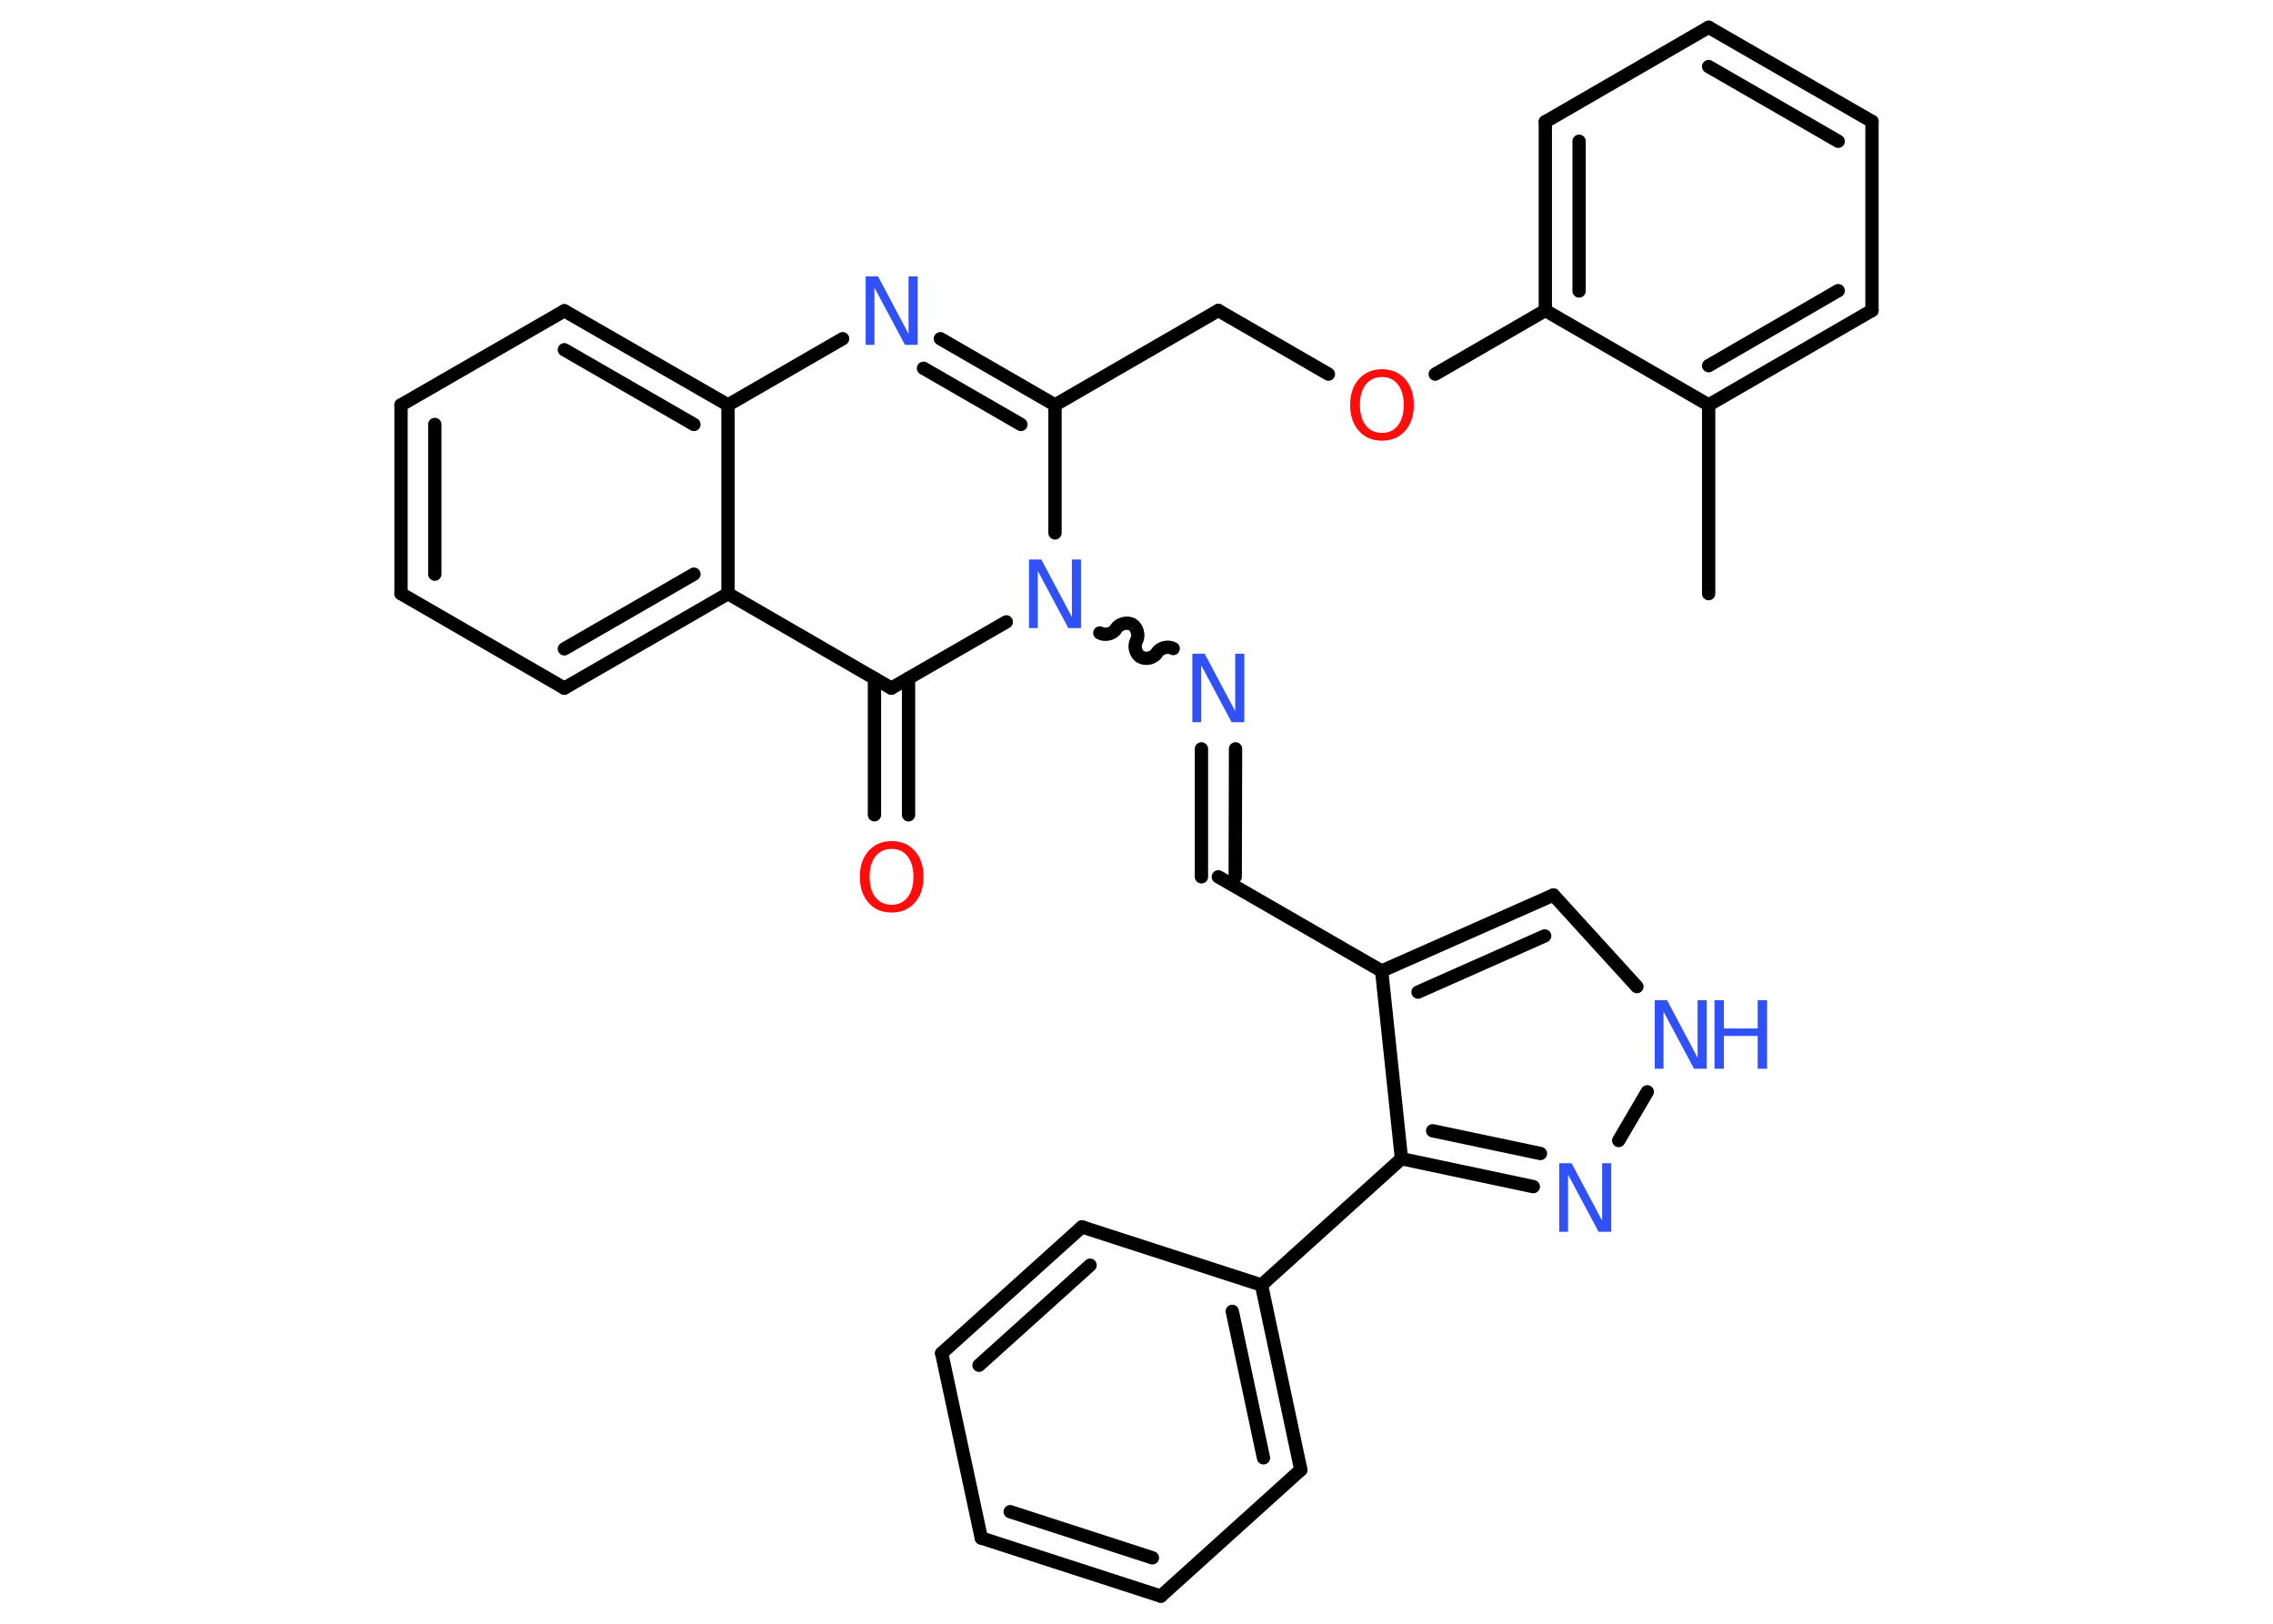 <?xml version='1.0' encoding='UTF-8'?>
<!DOCTYPE svg PUBLIC "-//W3C//DTD SVG 1.1//EN" "http://www.w3.org/Graphics/SVG/1.1/DTD/svg11.dtd">
<svg version='1.2' xmlns='http://www.w3.org/2000/svg' xmlns:xlink='http://www.w3.org/1999/xlink' width='70.0mm' height='50.0mm' viewBox='0 0 70.0 50.0'>
  <desc>Generated by the Chemistry Development Kit (http://github.com/cdk)</desc>
  <g stroke-linecap='round' stroke-linejoin='round' stroke='#000000' stroke-width='.41' fill='#3050F8'>
    <rect x='.0' y='.0' width='70.0' height='50.0' fill='#FFFFFF' stroke='none'/>
    <g id='mol1' class='mol'>
      <line id='mol1bnd1' class='bond' x1='52.62' y1='18.28' x2='52.62' y2='12.47'/>
      <g id='mol1bnd2' class='bond'>
        <line x1='52.62' y1='12.47' x2='57.65' y2='9.56'/>
        <line x1='52.62' y1='11.26' x2='56.61' y2='8.95'/>
      </g>
      <line id='mol1bnd3' class='bond' x1='57.65' y1='9.56' x2='57.65' y2='3.74'/>
      <g id='mol1bnd4' class='bond'>
        <line x1='57.65' y1='3.74' x2='52.62' y2='.84'/>
        <line x1='56.61' y1='4.35' x2='52.62' y2='2.05'/>
      </g>
      <line id='mol1bnd5' class='bond' x1='52.62' y1='.84' x2='47.59' y2='3.75'/>
      <g id='mol1bnd6' class='bond'>
        <line x1='47.59' y1='3.75' x2='47.59' y2='9.56'/>
        <line x1='48.63' y1='4.35' x2='48.63' y2='8.96'/>
      </g>
      <line id='mol1bnd7' class='bond' x1='52.62' y1='12.47' x2='47.59' y2='9.56'/>
      <line id='mol1bnd8' class='bond' x1='47.59' y1='9.56' x2='44.2' y2='11.52'/>
      <line id='mol1bnd9' class='bond' x1='40.91' y1='11.52' x2='37.52' y2='9.56'/>
      <line id='mol1bnd10' class='bond' x1='37.52' y1='9.56' x2='32.49' y2='12.47'/>
      <g id='mol1bnd11' class='bond'>
        <line x1='32.49' y1='12.47' x2='28.96' y2='10.43'/>
        <line x1='31.44' y1='13.07' x2='28.44' y2='11.34'/>
      </g>
      <line id='mol1bnd12' class='bond' x1='25.95' y1='10.43' x2='22.42' y2='12.47'/>
      <g id='mol1bnd13' class='bond'>
        <line x1='22.42' y1='12.47' x2='17.38' y2='9.57'/>
        <line x1='21.37' y1='13.07' x2='17.38' y2='10.77'/>
      </g>
      <line id='mol1bnd14' class='bond' x1='17.38' y1='9.57' x2='12.35' y2='12.47'/>
      <g id='mol1bnd15' class='bond'>
        <line x1='12.35' y1='12.47' x2='12.35' y2='18.28'/>
        <line x1='13.39' y1='13.07' x2='13.39' y2='17.68'/>
      </g>
      <line id='mol1bnd16' class='bond' x1='12.35' y1='18.28' x2='17.38' y2='21.19'/>
      <g id='mol1bnd17' class='bond'>
        <line x1='17.38' y1='21.19' x2='22.42' y2='18.28'/>
        <line x1='17.38' y1='19.98' x2='21.37' y2='17.68'/>
      </g>
      <line id='mol1bnd18' class='bond' x1='22.42' y1='12.47' x2='22.42' y2='18.28'/>
      <line id='mol1bnd19' class='bond' x1='22.42' y1='18.28' x2='27.45' y2='21.19'/>
      <g id='mol1bnd20' class='bond'>
        <line x1='27.98' y1='20.89' x2='27.98' y2='25.09'/>
        <line x1='26.93' y1='20.89' x2='26.93' y2='25.09'/>
      </g>
      <line id='mol1bnd21' class='bond' x1='27.45' y1='21.19' x2='30.99' y2='19.15'/>
      <line id='mol1bnd22' class='bond' x1='32.49' y1='12.47' x2='32.49' y2='16.41'/>
      <path id='mol1bnd23' class='bond' d='M36.13 19.97c-.16 -.09 -.41 -.02 -.5 .13c-.09 .16 -.34 .22 -.5 .13c-.16 -.09 -.22 -.34 -.13 -.5c.09 -.16 .02 -.41 -.13 -.5c-.16 -.09 -.41 -.02 -.5 .13c-.09 .16 -.34 .22 -.5 .13' fill='none' stroke='#000000' stroke-width='.41'/>
      <g id='mol1bnd24' class='bond'>
        <line x1='38.05' y1='23.06' x2='38.04' y2='27.0'/>
        <line x1='37.0' y1='23.06' x2='37.0' y2='27.0'/>
      </g>
      <line id='mol1bnd25' class='bond' x1='37.52' y1='27.0' x2='42.55' y2='29.9'/>
      <g id='mol1bnd26' class='bond'>
        <line x1='47.84' y1='27.56' x2='42.55' y2='29.9'/>
        <line x1='47.57' y1='28.82' x2='43.67' y2='30.55'/>
      </g>
      <line id='mol1bnd27' class='bond' x1='47.84' y1='27.56' x2='50.41' y2='30.38'/>
      <line id='mol1bnd28' class='bond' x1='50.73' y1='33.62' x2='49.85' y2='35.12'/>
      <g id='mol1bnd29' class='bond'>
        <line x1='43.16' y1='35.68' x2='47.22' y2='36.54'/>
        <line x1='44.12' y1='34.82' x2='47.44' y2='35.52'/>
      </g>
      <line id='mol1bnd30' class='bond' x1='42.55' y1='29.9' x2='43.16' y2='35.68'/>
      <line id='mol1bnd31' class='bond' x1='43.16' y1='35.68' x2='38.85' y2='39.57'/>
      <g id='mol1bnd32' class='bond'>
        <line x1='40.06' y1='45.26' x2='38.85' y2='39.57'/>
        <line x1='38.91' y1='44.89' x2='37.95' y2='40.38'/>
      </g>
      <line id='mol1bnd33' class='bond' x1='40.06' y1='45.26' x2='35.75' y2='49.15'/>
      <g id='mol1bnd34' class='bond'>
        <line x1='30.22' y1='47.36' x2='35.75' y2='49.15'/>
        <line x1='31.11' y1='46.55' x2='35.49' y2='47.97'/>
      </g>
      <line id='mol1bnd35' class='bond' x1='30.22' y1='47.36' x2='29.0' y2='41.67'/>
      <g id='mol1bnd36' class='bond'>
        <line x1='33.32' y1='37.78' x2='29.0' y2='41.67'/>
        <line x1='33.57' y1='38.96' x2='30.15' y2='42.04'/>
      </g>
      <line id='mol1bnd37' class='bond' x1='38.85' y1='39.57' x2='33.32' y2='37.78'/>
      <path id='mol1atm8' class='atom' d='M42.56 11.61q-.31 .0 -.5 .23q-.18 .23 -.18 .63q.0 .4 .18 .63q.18 .23 .5 .23q.31 .0 .49 -.23q.18 -.23 .18 -.63q.0 -.4 -.18 -.63q-.18 -.23 -.49 -.23zM42.56 11.37q.44 .0 .71 .3q.27 .3 .27 .8q.0 .5 -.27 .8q-.27 .3 -.71 .3q-.45 .0 -.71 -.3q-.27 -.3 -.27 -.8q.0 -.5 .27 -.8q.27 -.3 .71 -.3z' stroke='none' fill='#FF0D0D'/>
      <path id='mol1atm11' class='atom' d='M26.66 8.51h.38l.94 1.77v-1.77h.28v2.11h-.39l-.94 -1.76v1.76h-.27v-2.11z' stroke='none'/>
      <path id='mol1atm19' class='atom' d='M27.46 26.14q-.31 .0 -.5 .23q-.18 .23 -.18 .63q.0 .4 .18 .63q.18 .23 .5 .23q.31 .0 .49 -.23q.18 -.23 .18 -.63q.0 -.4 -.18 -.63q-.18 -.23 -.49 -.23zM27.46 25.9q.44 .0 .71 .3q.27 .3 .27 .8q.0 .5 -.27 .8q-.27 .3 -.71 .3q-.45 .0 -.71 -.3q-.27 -.3 -.27 -.8q.0 -.5 .27 -.8q.27 -.3 .71 -.3z' stroke='none' fill='#FF0D0D'/>
      <path id='mol1atm20' class='atom' d='M31.69 17.23h.38l.94 1.77v-1.77h.28v2.11h-.39l-.94 -1.76v1.76h-.27v-2.11z' stroke='none'/>
      <path id='mol1atm21' class='atom' d='M36.72 20.13h.38l.94 1.77v-1.77h.28v2.11h-.39l-.94 -1.76v1.76h-.27v-2.11z' stroke='none'/>
      <g id='mol1atm25' class='atom'>
        <path d='M50.96 30.8h.38l.94 1.77v-1.77h.28v2.11h-.39l-.94 -1.76v1.76h-.27v-2.11z' stroke='none'/>
        <path d='M52.8 30.8h.29v.87h1.04v-.87h.29v2.11h-.29v-1.01h-1.04v1.01h-.29v-2.11z' stroke='none'/>
      </g>
      <path id='mol1atm26' class='atom' d='M48.02 35.82h.38l.94 1.77v-1.77h.28v2.11h-.39l-.94 -1.76v1.76h-.27v-2.11z' stroke='none'/>
    </g>
  </g>
</svg>
